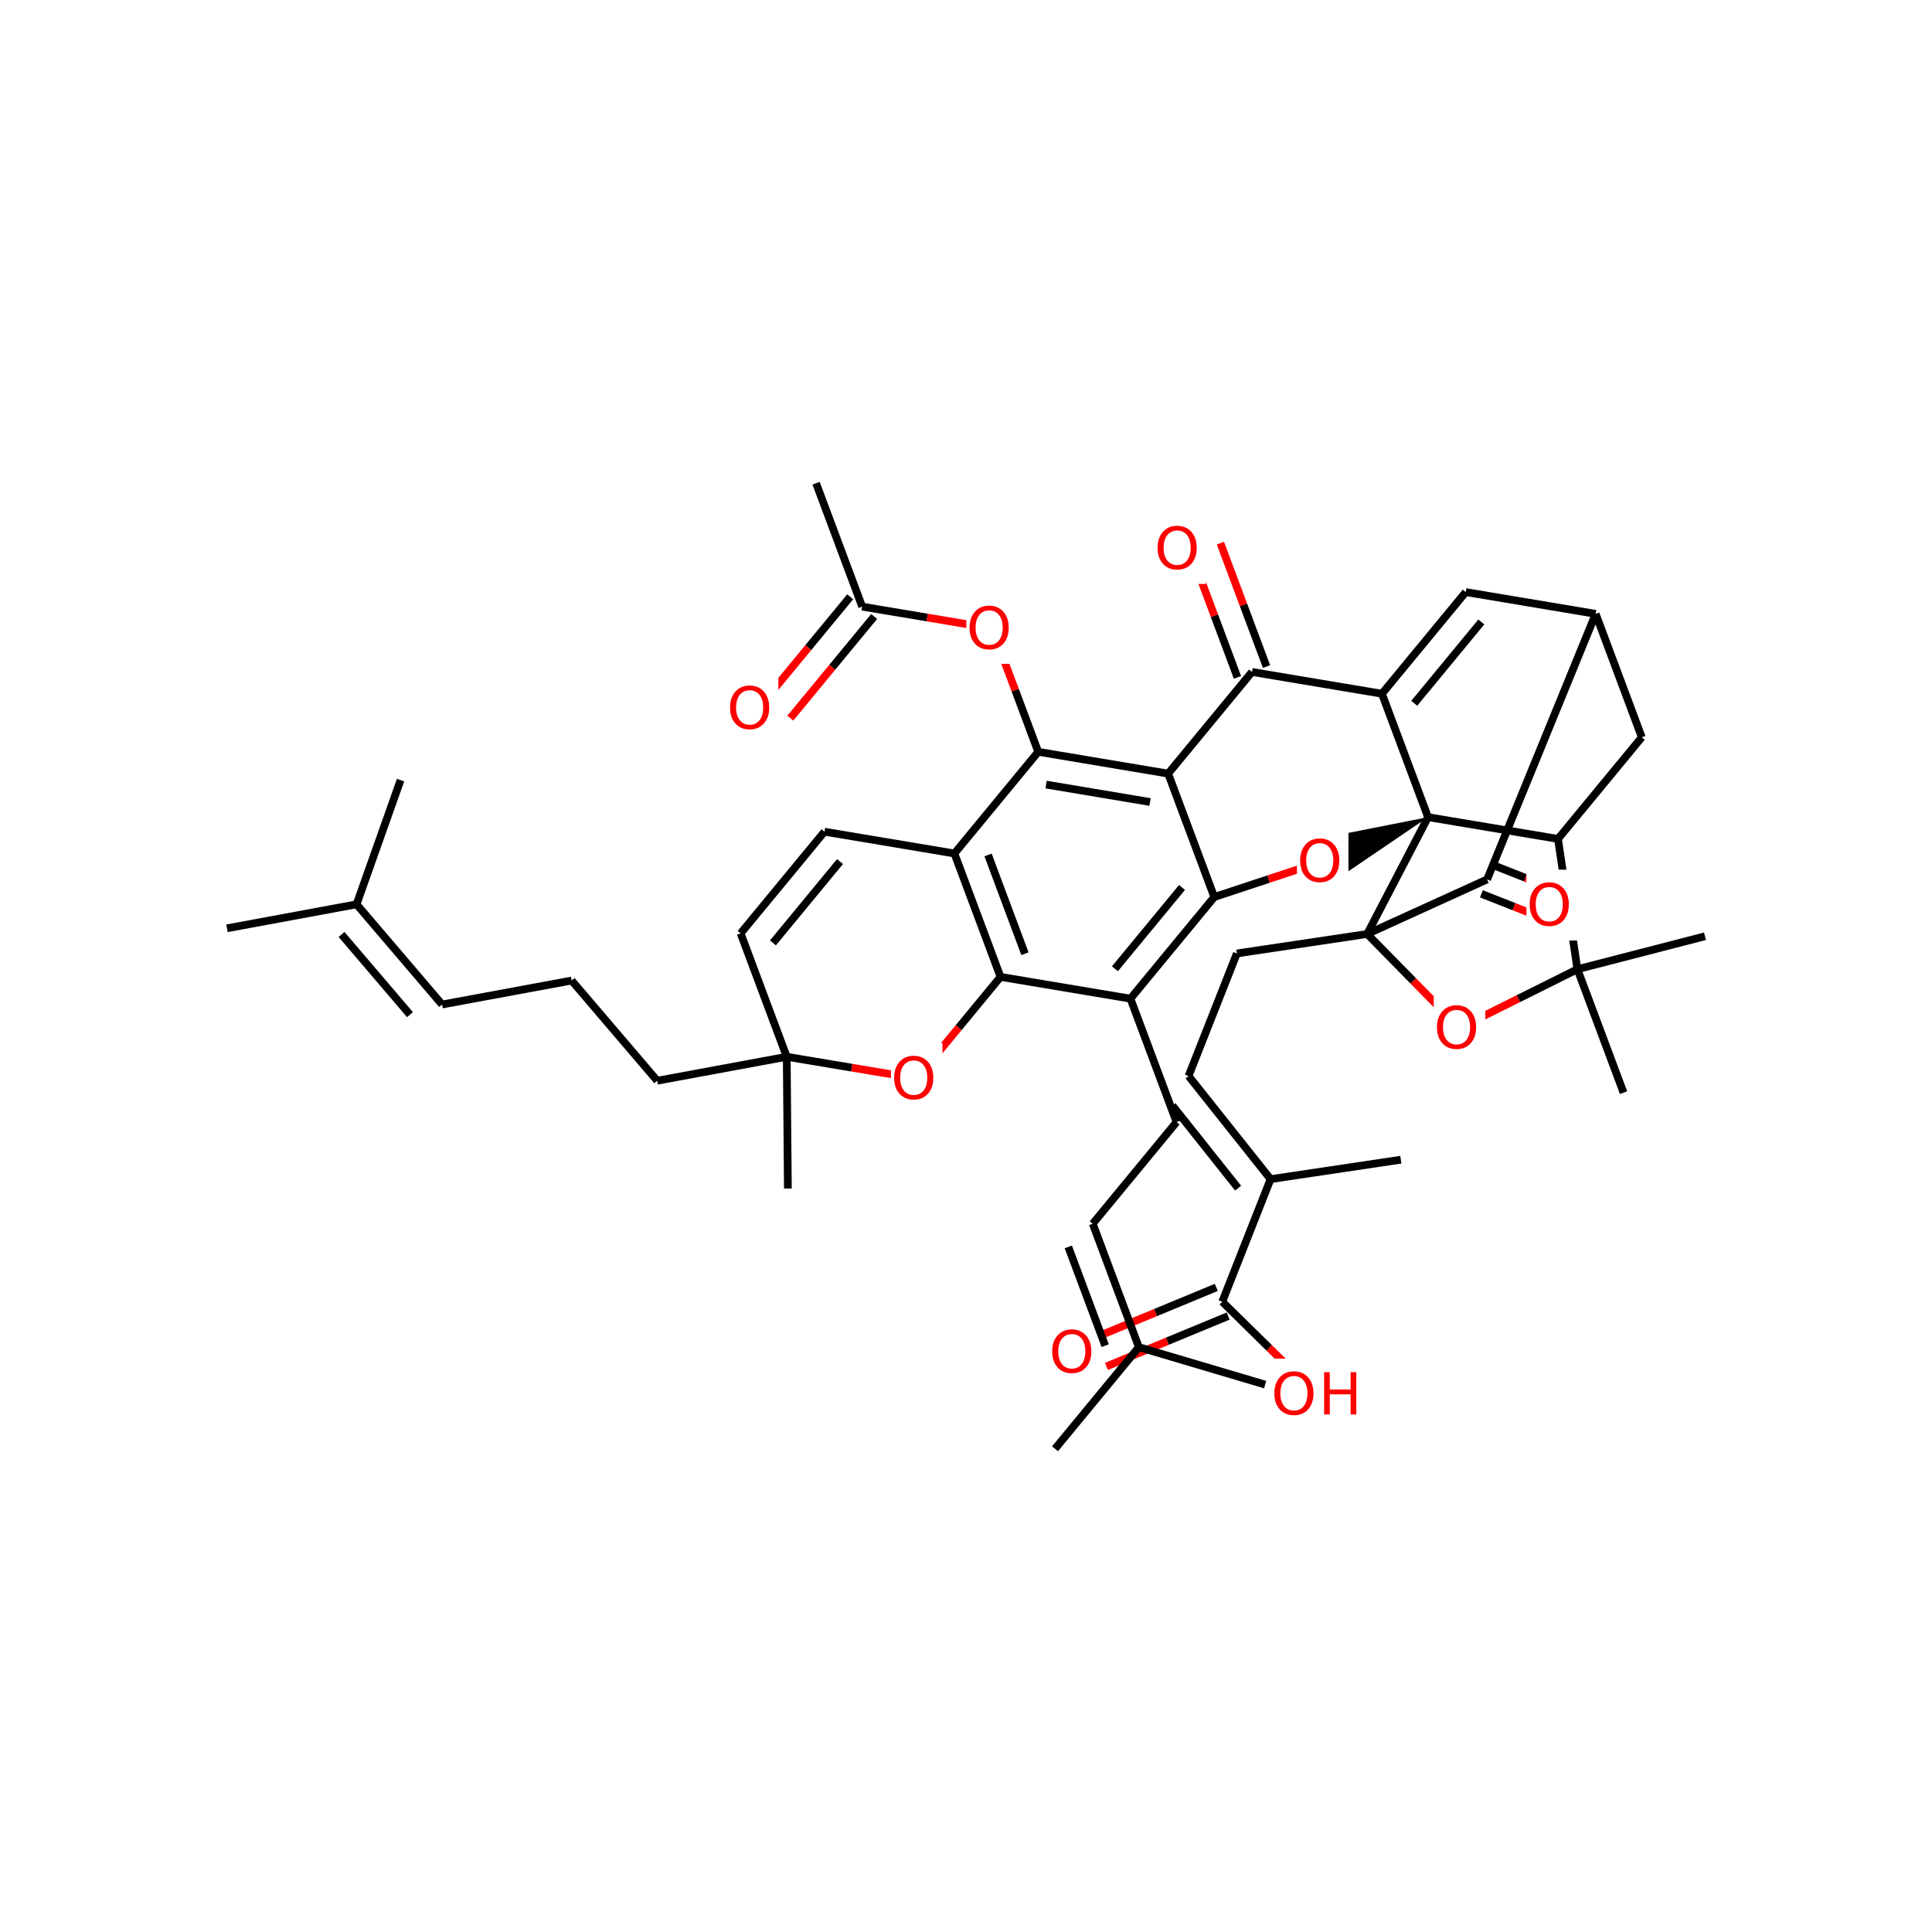 <svg xmlns="http://www.w3.org/2000/svg" xmlns:xlink="http://www.w3.org/1999/xlink" width="300pt" height="300pt" viewBox="0 0 300 300"><defs><symbol overflow="visible"><path d="M.453 1.594v-7.938h4.5v7.938zm.5-.5h3.5v-6.938h-3.5zm0 0"/></symbol><symbol overflow="visible" id="a"><path d="M3.547-5.953c-.65 0-1.164.242-1.547.72-.375.48-.563 1.13-.563 1.952 0 .835.188 1.49.563 1.967.383.48.898.72 1.547.72.644 0 1.156-.24 1.53-.72.376-.476.564-1.132.564-1.968 0-.822-.187-1.474-.562-1.954-.375-.477-.887-.72-1.53-.72zm0-.734c.914 0 1.648.312 2.203.937.55.617.828 1.438.828 2.47 0 1.042-.277 1.87-.828 2.483-.555.617-1.29.922-2.203.922-.93 0-1.668-.305-2.22-.922C.774-1.41.5-2.237.5-3.28c0-1.033.273-1.853.828-2.47.55-.625 1.29-.938 2.22-.938zm0 0"/></symbol><symbol overflow="visible" id="b"><path d="M.89-6.563h.876v2.688H5v-2.688h.89V0H5v-3.125H1.766V0H.89zm0 0"/></symbol></defs><g><path fill="#fff" d="M0 0h300v300H0z"/><path d="M35.25 144.145l20.117-3.723M55.367 140.422l13.28 15.558M53.035 145.102l10.625 12.45M55.367 140.422l6.832-19.285M68.648 155.98l20.118-3.722M88.766 152.258l13.285 15.558M102.05 167.816l20.114-3.722M122.164 164.094l-7.16-19.164M122.164 164.094l.176 20.457" stroke-width="1.2" stroke="#000" stroke-miterlimit="10" fill="none"/><path d="M142.344 167.473l-10.09-1.688" stroke-width="1.2" stroke="#f00" stroke-miterlimit="10" fill="none"/><path d="M132.254 165.785l-10.09-1.69M115.004 144.93l13.02-15.785M120.02 146.414l10.414-12.63M128.023 129.145l20.176 3.382M148.2 132.527l7.16 19.164M153.426 132.758l5.726 15.332M161.215 116.742L148.2 132.527M155.36 151.69l-6.508 7.892" stroke-width="1.2" stroke="#000" stroke-miterlimit="10" fill="none"/><path d="M148.852 159.582l-6.508 7.89" stroke-width="1.2" stroke="#f00" stroke-miterlimit="10" fill="none"/><path d="M155.36 151.69l20.175 3.38" stroke-width="1.2" stroke="#000" stroke-miterlimit="10" fill="none"/><path d="M138.344 161.973h8v11h-8zm0 0" fill="#fff"/><use xlink:href="#a" x="138.344" y="170.636" fill="#f00"/><path d="M175.535 155.07l13.016-15.78M173.125 150.43l10.414-12.625M175.535 155.07l7.16 19.164M188.55 139.29l-7.16-19.165" stroke-width="1.2" stroke="#000" stroke-miterlimit="10" fill="none"/><path d="M205.387 133.727l-8.418 2.78" stroke-width="1.2" stroke="#f00" stroke-miterlimit="10" fill="none"/><path d="M196.97 136.508l-8.42 2.78M181.39 120.125l-20.175-3.383M178.578 124.535l-16.14-2.707M181.39 120.125l13.02-15.785M161.215 116.742l-3.578-9.582" stroke-width="1.2" stroke="#000" stroke-miterlimit="10" fill="none"/><path d="M157.637 107.16l-3.582-9.582M154.055 97.578l-10.09-1.69" stroke-width="1.2" stroke="#f00" stroke-miterlimit="10" fill="none"/><path d="M143.965 95.887L133.88 94.2" stroke-width="1.2" stroke="#000" stroke-miterlimit="10" fill="none"/><path d="M150.055 92.078h8v11h-8zm0 0" fill="#fff"/><use xlink:href="#a" x="150.055" y="100.741" fill="#f00"/><path d="M132.02 92.668l-6.508 7.89" stroke-width="1.2" stroke="#000" stroke-miterlimit="10" fill="none"/><path d="M125.512 100.56l-6.508 7.89" stroke-width="1.2" stroke="#f00" stroke-miterlimit="10" fill="none"/><path d="M135.734 95.73l-6.507 7.89" stroke-width="1.2" stroke="#000" stroke-miterlimit="10" fill="none"/><path d="M129.227 103.62l-6.508 7.892" stroke-width="1.2" stroke="#f00" stroke-miterlimit="10" fill="none"/><path d="M133.88 94.2l-7.16-19.165" stroke-width="1.2" stroke="#000" stroke-miterlimit="10" fill="none"/><path d="M112.863 104.48h8v11h-8zm0 0" fill="#fff"/><use xlink:href="#a" x="112.863" y="113.144" fill="#f00"/><path d="M196.664 103.5l-3.582-9.582" stroke-width="1.2" stroke="#000" stroke-miterlimit="10" fill="none"/><path d="M193.082 93.918l-3.578-9.582" stroke-width="1.2" stroke="#f00" stroke-miterlimit="10" fill="none"/><path d="M192.152 105.184l-3.578-9.582" stroke-width="1.2" stroke="#000" stroke-miterlimit="10" fill="none"/><path d="M188.574 95.602l-3.582-9.582" stroke-width="1.2" stroke="#f00" stroke-miterlimit="10" fill="none"/><path d="M194.41 104.34l20.176 3.383" stroke-width="1.2" stroke="#000" stroke-miterlimit="10" fill="none"/><path d="M179.25 79.676h8v11h-8zm0 0" fill="#fff"/><use xlink:href="#a" x="179.25" y="88.339" fill="#f00"/><path d="M214.586 107.723l13.016-15.785M219.602 109.207l10.414-12.63M221.746 126.887l-7.16-19.164M227.602 91.938l20.175 3.382M247.777 95.32l7.16 19.164M230.914 136.555l16.863-41.235M254.938 114.484l-13.016 15.782M241.922 130.266l-20.176-3.38M244.94 150.5l-3.018-20.234" stroke-width="1.2" stroke="#000" stroke-miterlimit="10" fill="none"/><path d="M221.746 126.887l-17.75 3.508 2.785 6.664zm0 0"/><path d="M221.746 126.887l-9.45 18.144" stroke-width="1.2" stroke="#000" stroke-miterlimit="10" fill="none"/><path d="M201.387 128.227h8v11h-8zm0 0" fill="#fff"/><use xlink:href="#a" x="201.387" y="136.89" fill="#f00"/><path d="M212.297 145.03l18.617-8.475M212.297 145.03l7.168 7.298" stroke-width="1.2" stroke="#000" stroke-miterlimit="10" fill="none"/><path d="M219.465 152.328l7.168 7.297" stroke-width="1.2" stroke="#f00" stroke-miterlimit="10" fill="none"/><path d="M212.297 145.03l-20.234 3.02M230.03 138.793l5.06 1.992" stroke-width="1.2" stroke="#000" stroke-miterlimit="10" fill="none"/><path d="M235.09 140.785l5.055 1.996" stroke-width="1.2" stroke="#f00" stroke-miterlimit="10" fill="none"/><path d="M231.797 134.313l5.058 1.996" stroke-width="1.2" stroke="#000" stroke-miterlimit="10" fill="none"/><path d="M236.855 136.31l5.055 1.99" stroke-width="1.2" stroke="#f00" stroke-miterlimit="10" fill="none"/><path d="M237.027 135.04h8v11h-8zm0 0" fill="#fff"/><use xlink:href="#a" x="237.027" y="143.702" fill="#f00"/><path d="M226.633 159.625l9.152-4.563" stroke-width="1.2" stroke="#f00" stroke-miterlimit="10" fill="none"/><path d="M235.785 155.063l9.156-4.563" stroke-width="1.2" stroke="#000" stroke-miterlimit="10" fill="none"/><path d="M222.633 154.125h8v11h-8zm0 0" fill="#fff"/><use xlink:href="#a" x="222.633" y="162.788" fill="#f00"/><path d="M244.94 150.5l7.162 19.164M244.94 150.5l19.81-5.117M192.063 148.05l-7.504 19.032M184.56 167.082l12.733 16.016M182.063 171.68l10.187 12.812M197.293 183.098l20.23-3.02M197.293 183.098l-7.504 19.03M188.867 199.906l-9.45 3.914" stroke-width="1.2" stroke="#000" stroke-miterlimit="10" fill="none"/><path d="M179.418 203.82l-9.453 3.91" stroke-width="1.2" stroke="#f00" stroke-miterlimit="10" fill="none"/><path d="M190.71 204.355l-9.452 3.91" stroke-width="1.2" stroke="#000" stroke-miterlimit="10" fill="none"/><path d="M181.258 208.266l-9.45 3.914" stroke-width="1.2" stroke="#f00" stroke-miterlimit="10" fill="none"/><path d="M189.79 202.13l7.292 7.17" stroke-width="1.2" stroke="#000" stroke-miterlimit="10" fill="none"/><path d="M197.082 209.3l7.297 7.173" stroke-width="1.2" stroke="#f00" stroke-miterlimit="10" fill="none"/><path d="M162.887 204.457h8v11h-8zm0 0" fill="#fff"/><use xlink:href="#a" x="162.887" y="213.12" fill="#f00"/><path d="M197.38 210.973h15v11h-15zm0 0" fill="#fff"/><g fill="#f00"><use xlink:href="#a" x="197.379" y="219.636"/><use xlink:href="#b" x="204.721" y="219.636"/></g><path d="M182.695 174.234L169.68 190.02M169.68 190.02l7.16 19.164M165.887 193.62l5.726 15.333M176.84 209.184l-13.016 15.78M176.84 209.184L196.453 215" stroke-width="1.2" stroke="#000" stroke-miterlimit="10" fill="none"/></g></svg>